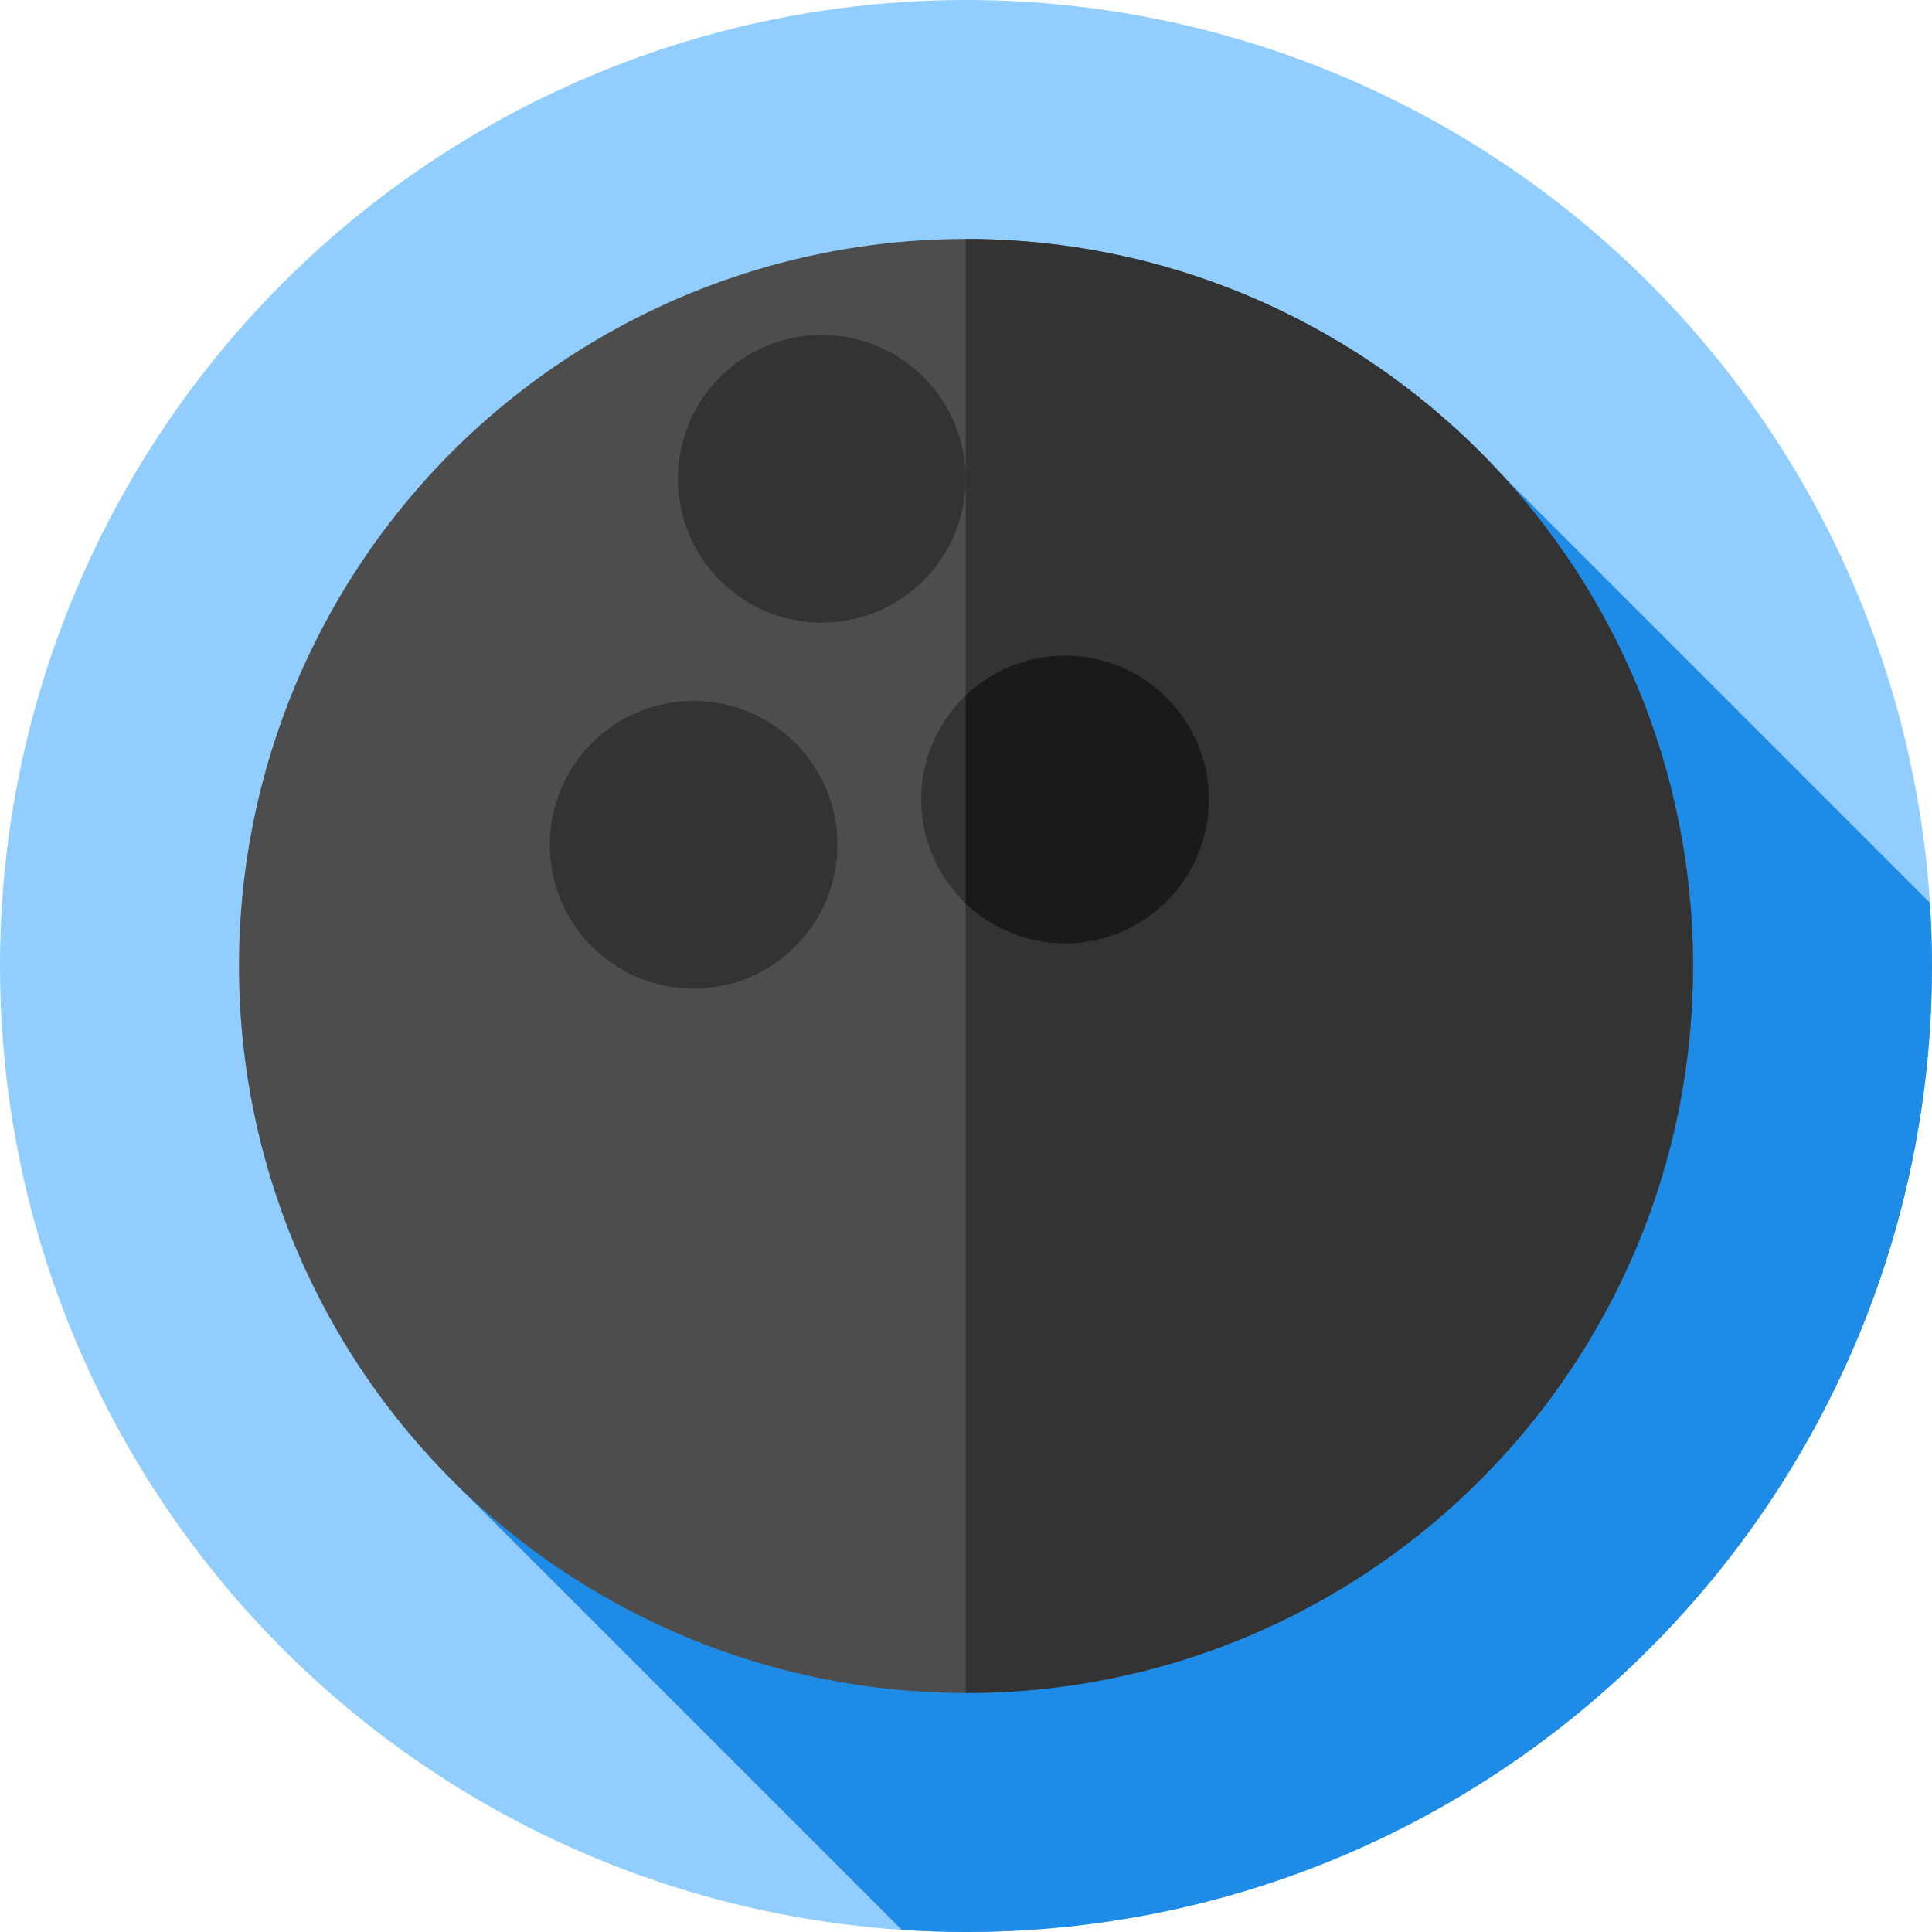 <?xml version="1.0" encoding="iso-8859-1"?>
<!-- Generator: Adobe Illustrator 19.0.0, SVG Export Plug-In . SVG Version: 6.00 Build 0)  -->
<svg version="1.1" id="Capa_1" xmlns="http://www.w3.org/2000/svg" xmlns:xlink="http://www.w3.org/1999/xlink" x="0px" y="0px"
	 viewBox="0 0 512 512" style="enable-background:new 0 0 512 512;" xml:space="preserve">
<circle style="fill:#91CDFF;" cx="256" cy="256" r="256"/>
<path style="fill:#1E8CE6;" d="M512,256c0-5.628-0.202-11.209-0.56-16.747L398.274,126.087L118.511,390.953l120.47,120.47
	C244.608,511.792,250.279,512,256,512C397.385,512,512,397.385,512,256z"/>
<circle style="fill:#4D4D4D;" cx="256" cy="256" r="192.67"/>
<g>
	<path style="fill:#333333;" d="M255.905,448.666c0.032,0,0.063,0.001,0.095,0.001c106.407,0,192.667-86.26,192.667-192.667
		S362.407,63.333,256,63.333c-0.032,0-0.063,0.001-0.095,0.001V448.666z"/>
	<circle style="fill:#333333;" cx="183.81" cy="223.87" r="38.12"/>
	<circle style="fill:#333333;" cx="217.78" cy="126.88" r="38.12"/>
	<circle style="fill:#333333;" cx="282.25" cy="211.87" r="38.12"/>
</g>
<path style="fill:#1A1A1A;" d="M255.905,239.422c6.846,6.548,16.12,10.578,26.341,10.578c21.056,0,38.125-17.069,38.125-38.125
	s-17.069-38.125-38.125-38.125c-10.221,0-19.496,4.03-26.341,10.578V239.422z"/>
<g>
</g>
<g>
</g>
<g>
</g>
<g>
</g>
<g>
</g>
<g>
</g>
<g>
</g>
<g>
</g>
<g>
</g>
<g>
</g>
<g>
</g>
<g>
</g>
<g>
</g>
<g>
</g>
<g>
</g>
</svg>
